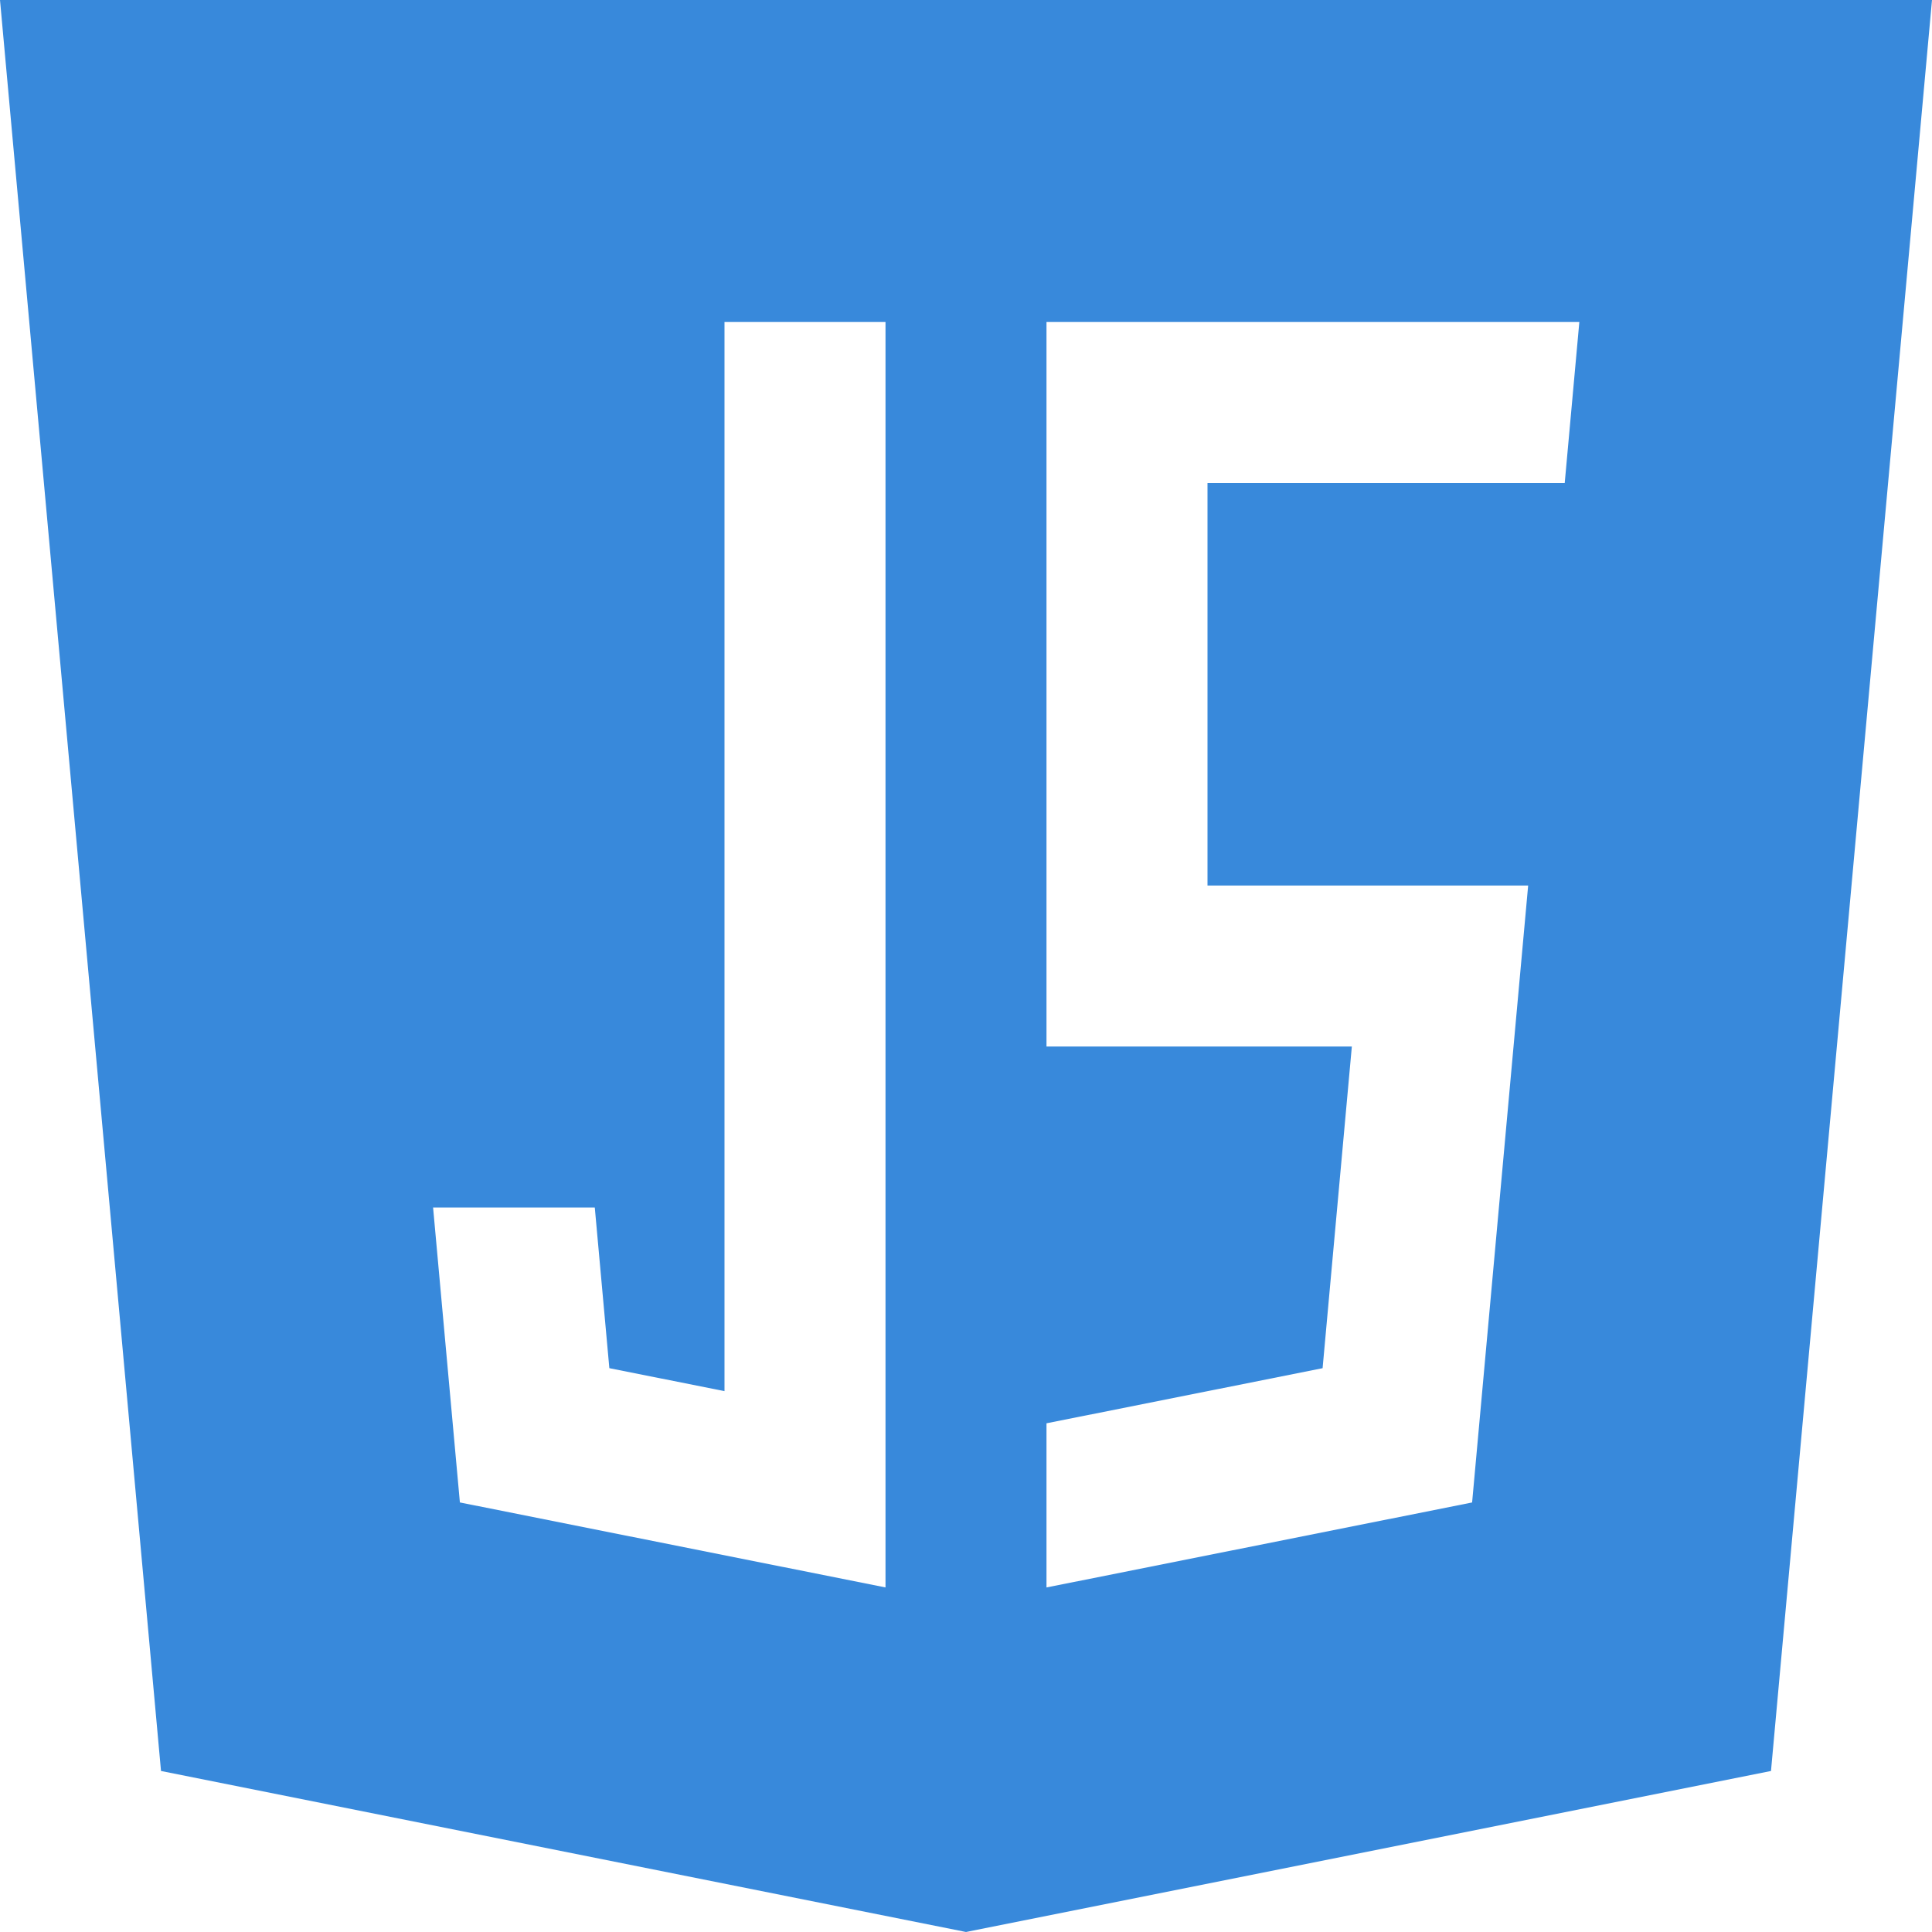 <?xml version='1.0' encoding='UTF-8'?>
<svg xmlns="http://www.w3.org/2000/svg" xmlns:xlink="http://www.w3.org/1999/xlink" version="1.1" width="16px" height="16px" x="0" y="0" viewBox="0 0 409.6 409.6" style="enable-background:new 0 0 512 512" xml:space="preserve" namespace="http://www.w3.org/2000/svg">
  <g>
    <path d="m0 0 34.135 375.465L204.8 409.6l170.665-34.135L409.6 0H0zm187.735 336.548L97.5 318.531 91.817 256H126.1l3.087 34.063 24.412 4.869V68.265h34.135v268.283zm144-234.148H256v85.335h67.983L312.1 318.536l-90.235 18.017v-34.801l58.537-11.684 6.2-68.198h-64.737V68.27h112.968l-3.098 34.13z" fill="#3889db" opacity="1" data-original="#000000"/>
  </g>
</svg>
